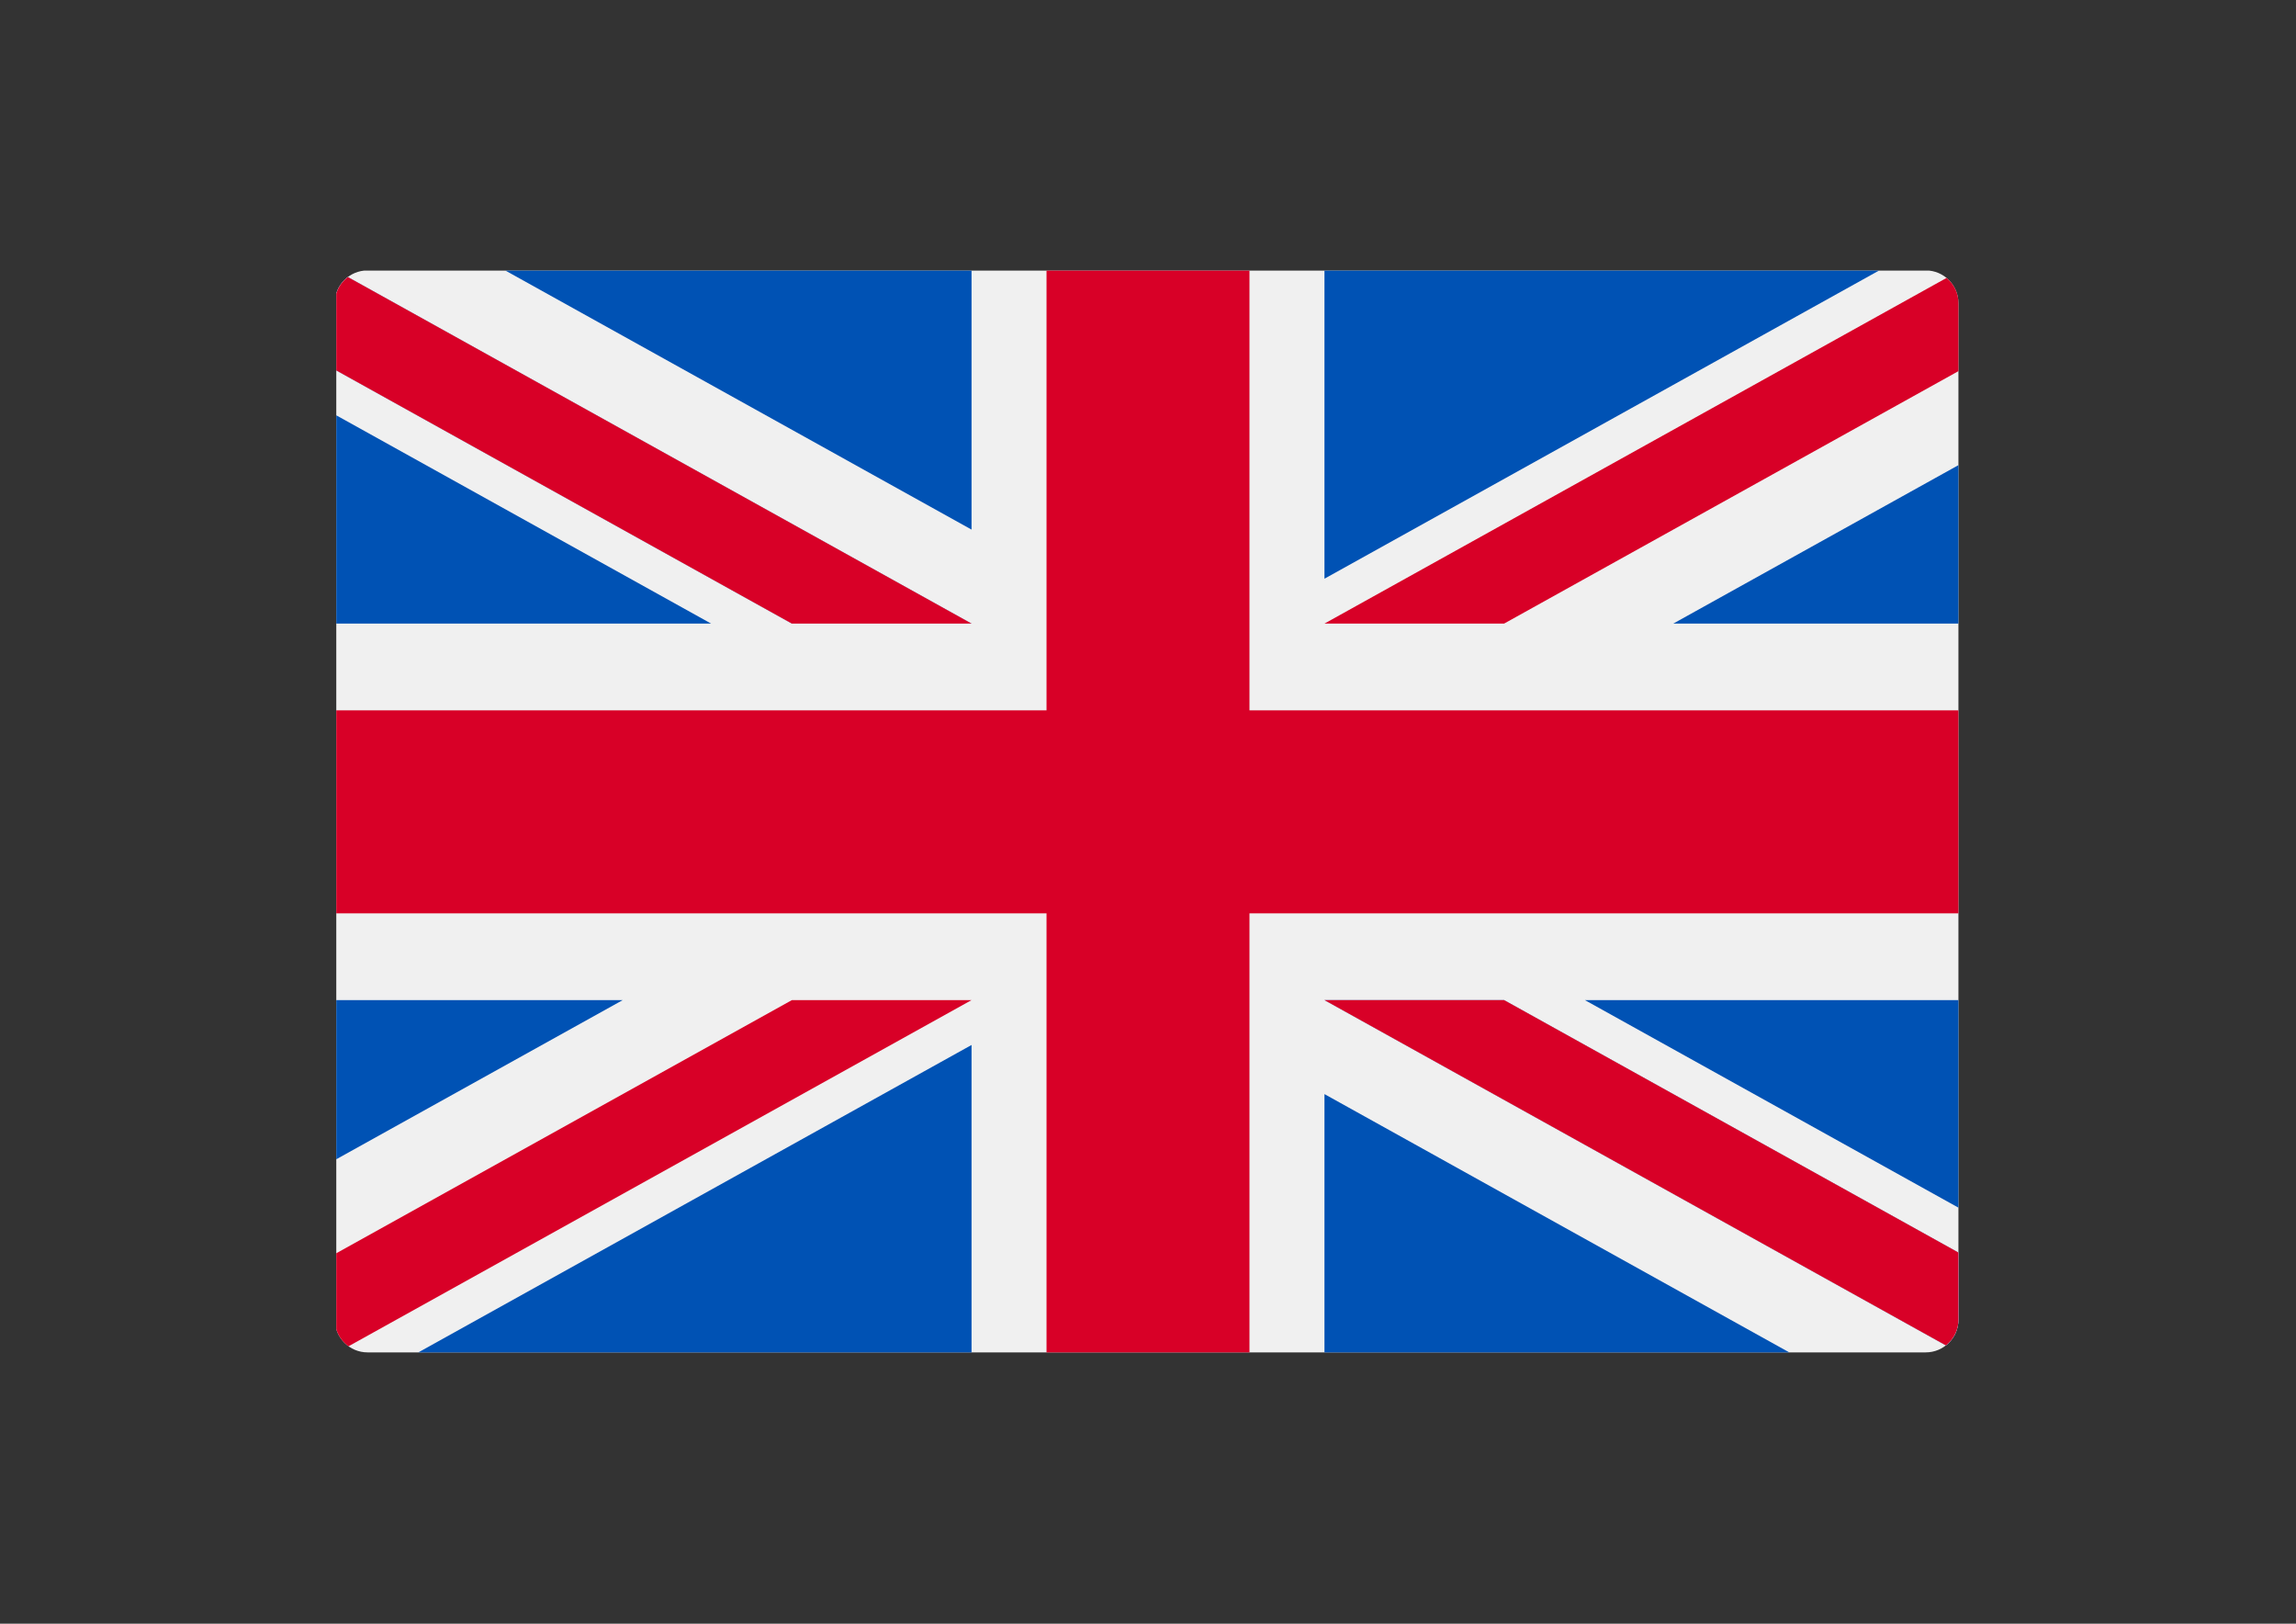 <?xml version="1.0" encoding="utf-8"?>
<!-- Generator: Adobe Illustrator 16.0.0, SVG Export Plug-In . SVG Version: 6.00 Build 0)  -->
<!DOCTYPE svg PUBLIC "-//W3C//DTD SVG 1.1//EN" "http://www.w3.org/Graphics/SVG/1.1/DTD/svg11.dtd">
<svg version="1.1" id="Capa_1" xmlns="http://www.w3.org/2000/svg" xmlns:xlink="http://www.w3.org/1999/xlink" x="0px" y="0px"
	 width="841.889px" height="595.281px" viewBox="0 0 841.889 595.281" enable-background="new 0 0 841.889 595.281"
	 xml:space="preserve">
<rect x="0" y="0" width="841.889" height="595.281" fill="#333333" stroke="none"/>
<g>
	<defs>
		<path id="SVGID_1_" d="M718.112,483.807c0,6.627-5.372,12-12,12H134.778c-6.627,0-12-5.373-12-12V111.14c0-6.627,5.373-12,12-12
			h571.333c6.628,0,12,5.373,12,12V483.807z"/>
	</defs>
	<clipPath id="SVGID_2_">
		<use xlink:href="#SVGID_1_"  overflow="visible"/>
	</clipPath>
	<rect x="123.305" y="99.213" clip-path="url(#SVGID_2_)" fill="#F0F0F0" width="595.279" height="396.858"/>
	<polygon clip-path="url(#SVGID_2_)" fill="#D80027" points="458.15,99.21 383.74,99.21 383.74,260.43 123.305,260.43 
		123.305,334.841 383.74,334.841 383.74,496.061 458.15,496.061 458.15,334.841 718.584,334.841 718.584,260.43 458.15,260.43 	"/>
	<g clip-path="url(#SVGID_2_)">
		<polygon fill="#0052B4" points="581.141,366.653 718.584,443.012 718.584,366.653 		"/>
		<polygon fill="#0052B4" points="485.649,366.653 718.584,496.061 718.584,459.469 551.519,366.653 		"/>
		<polygon fill="#0052B4" points="656.538,496.061 485.649,401.115 485.649,496.061 		"/>
	</g>
	<polygon clip-path="url(#SVGID_2_)" fill="#F0F0F0" points="485.649,366.653 718.584,496.061 718.584,459.469 551.519,366.653 	"/>
	<polygon clip-path="url(#SVGID_2_)" fill="#D80027" points="485.649,366.653 718.584,496.061 718.584,459.469 551.519,366.653 	"/>
	<g clip-path="url(#SVGID_2_)">
		<polygon fill="#0052B4" points="228.34,366.651 123.305,425.005 123.305,366.651 		"/>
		<polygon fill="#0052B4" points="356.24,383.107 356.24,496.06 152.942,496.06 		"/>
	</g>
	<polygon clip-path="url(#SVGID_2_)" fill="#D80027" points="290.37,366.653 123.305,459.469 123.305,496.061 123.305,496.061 
		356.24,366.653 	"/>
	<g clip-path="url(#SVGID_2_)">
		<polygon fill="#0052B4" points="260.748,228.618 123.305,152.26 123.305,228.618 		"/>
		<polygon fill="#0052B4" points="356.24,228.618 123.305,99.21 123.305,135.803 290.37,228.618 		"/>
		<polygon fill="#0052B4" points="185.351,99.21 356.24,194.157 356.24,99.21 		"/>
	</g>
	<polygon clip-path="url(#SVGID_2_)" fill="#F0F0F0" points="356.24,228.618 123.305,99.21 123.305,135.803 290.37,228.618 	"/>
	<polygon clip-path="url(#SVGID_2_)" fill="#D80027" points="356.24,228.618 123.305,99.21 123.305,135.803 290.37,228.618 	"/>
	<g clip-path="url(#SVGID_2_)">
		<polygon fill="#0052B4" points="613.549,228.62 718.584,170.266 718.584,228.62 		"/>
		<polygon fill="#0052B4" points="485.649,212.164 485.649,99.211 688.948,99.211 		"/>
	</g>
	<polygon clip-path="url(#SVGID_2_)" fill="#D80027" points="551.519,228.618 718.584,135.803 718.584,99.21 718.584,99.21 
		485.649,228.618 	"/>
</g>
</svg>
